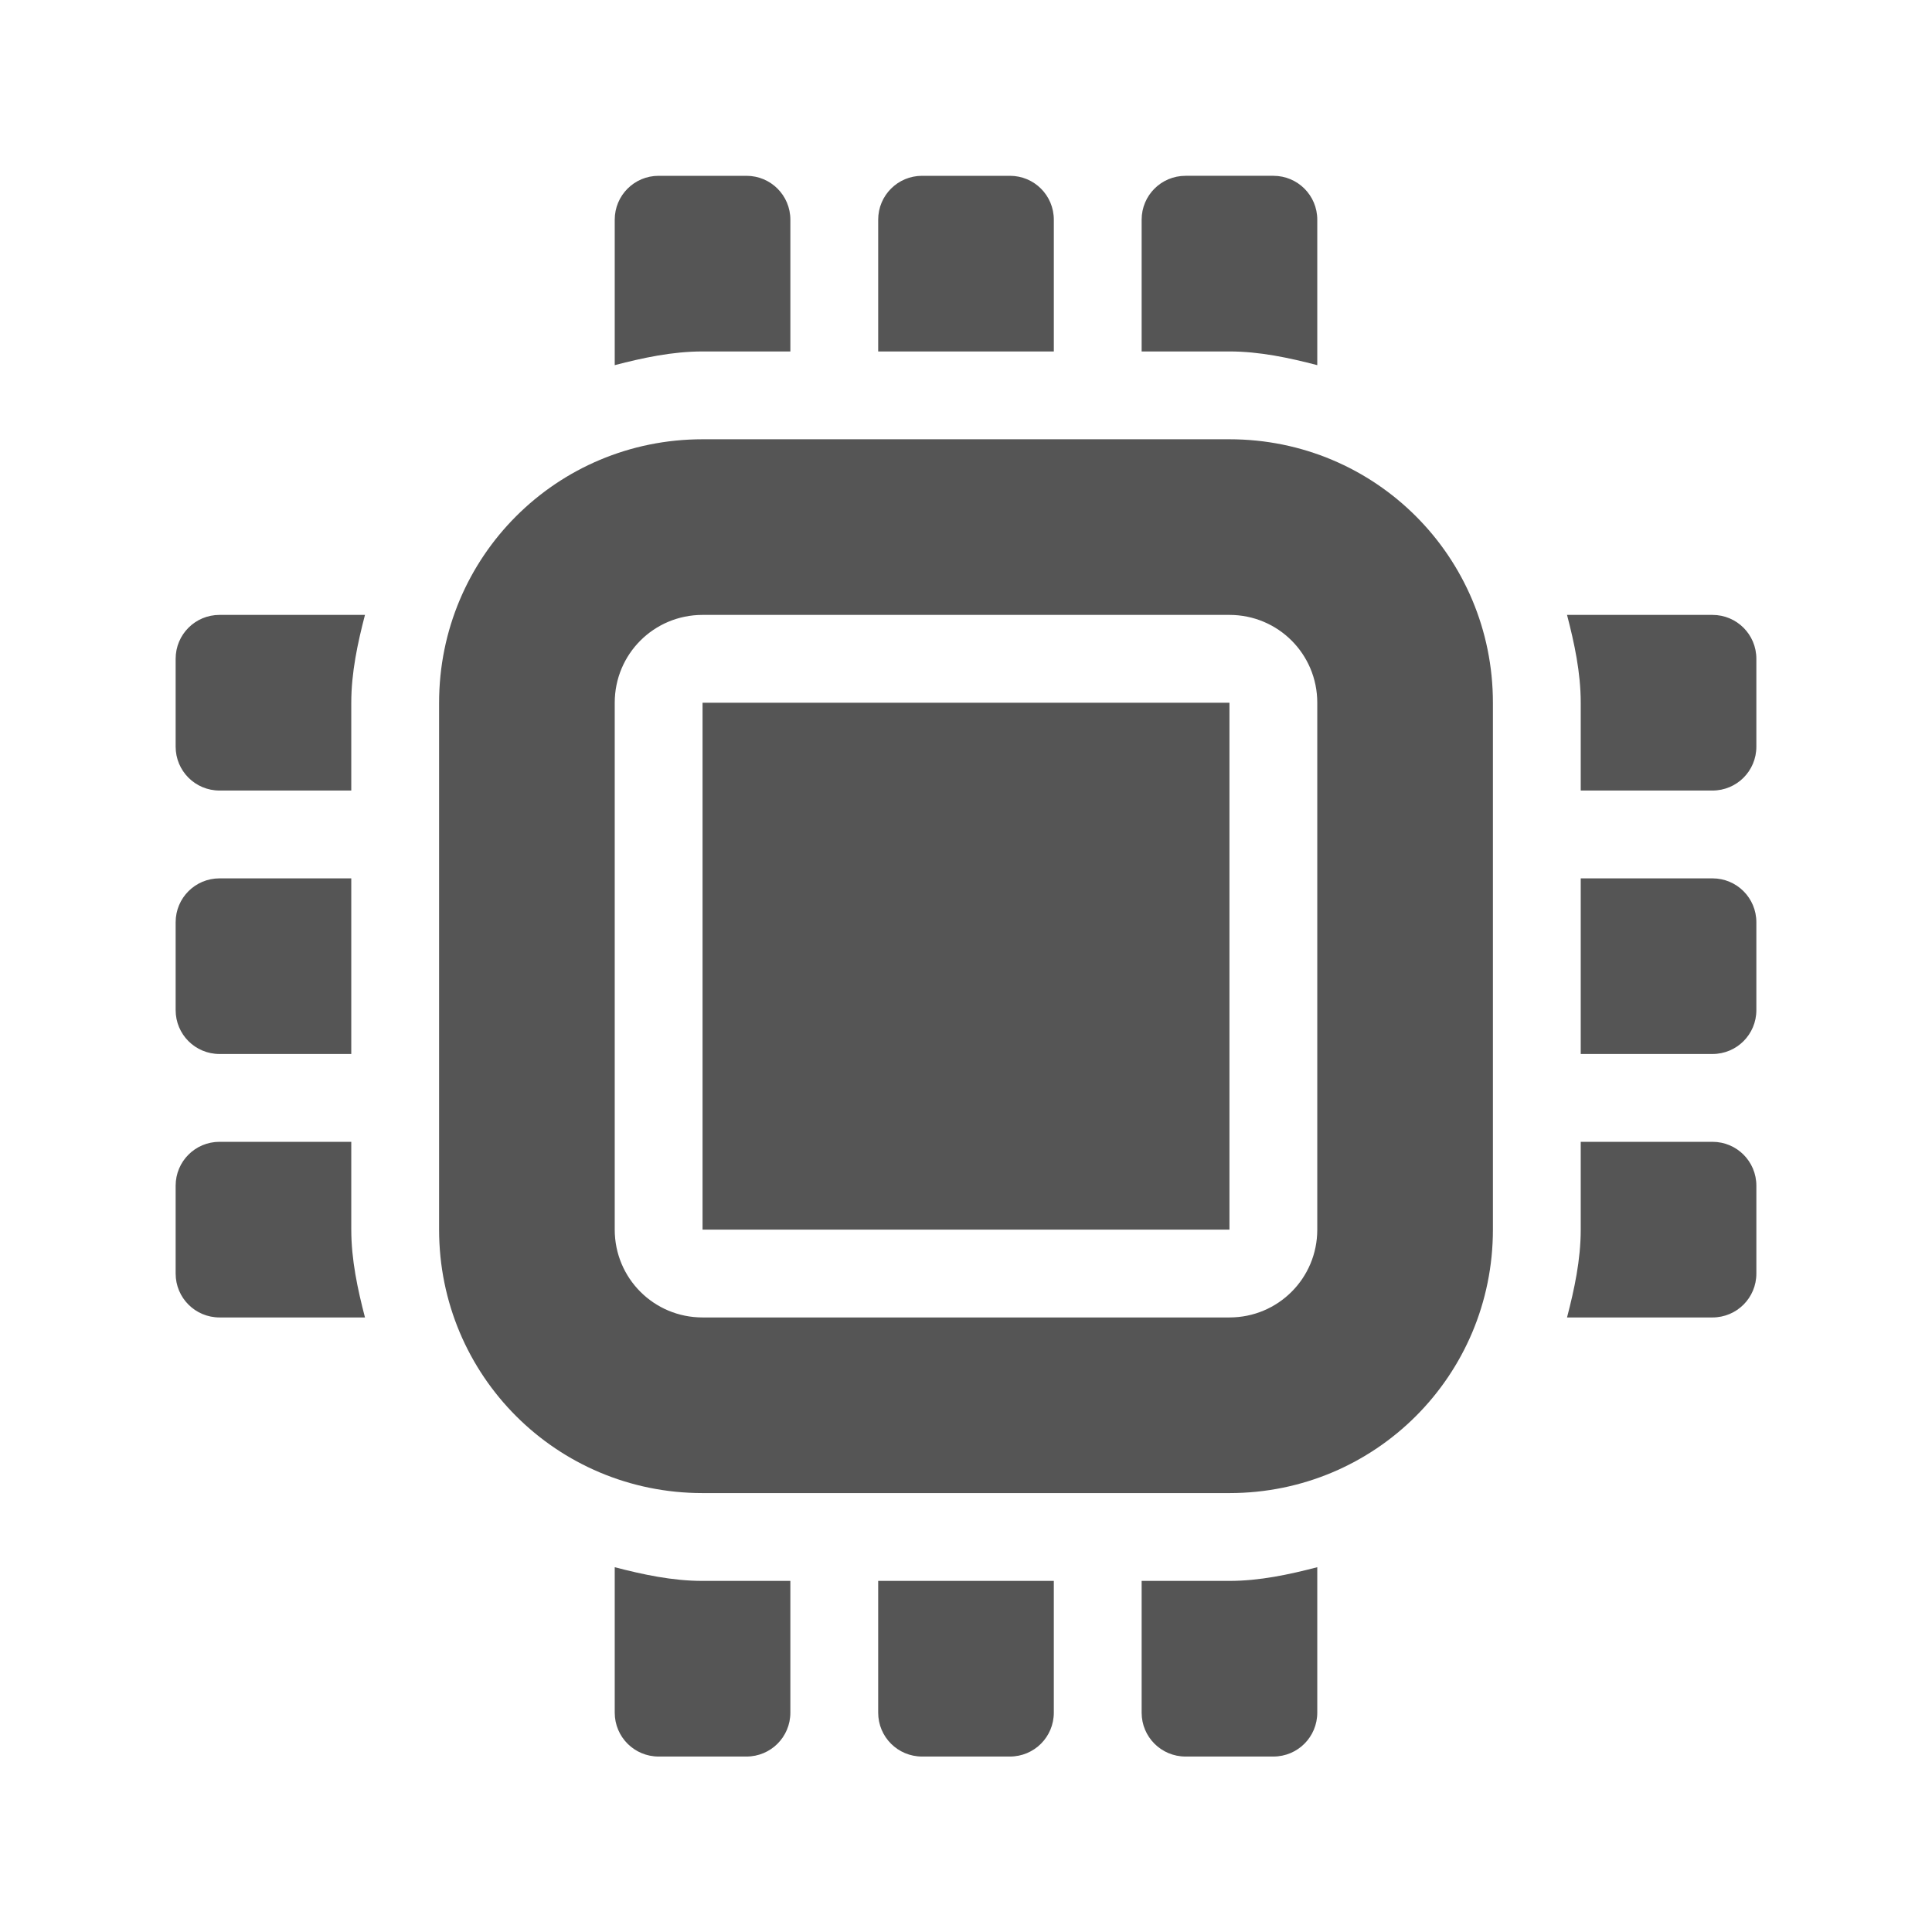 <svg height="22" width="22" xmlns="http://www.w3.org/2000/svg"><g><path d="m7.5 2.002c-.277 0-.5.223-.5.5v1.656c.319-.083.656-.156 1-.156h1v-1.5c0-.277-.223-.5-.5-.5zm3 0c-.277 0-.5.223-.5.5v1.5h2v-1.5c0-.277-.223-.5-.5-.5zm3 0c-.277 0-.5.223-.5.5v1.5h1c .344 0 .681.073 1 .156v-1.656c0-.277-.223-.5-.5-.5zm-5.5 3c-1.662 0-3 1.338-3 3v6c0 1.662 1.338 3 3 3h6c1.662 0 3-1.338 3-3v-6c0-1.662-1.338-3-3-3zm-5.5 2c-.277 0-.5.223-.5.5v1c0 .277.223.5.5.5h1.5v-1c0-.344.073-.681.156-1zm5.5 0h6c .554 0 1 .446 1 1v6c0 .554-.446 1-1 1h-6c-.554 0-1-.446-1-1v-6c0-.554.446-1 1-1zm9.844 0c .083.319.156.656.156 1v1h1.5c.277 0 .5-.223.5-.5v-1c0-.277-.223-.5-.5-.5zm-9.844 1v6h6v-6zm-5.5 2c-.277 0-.5.223-.5.5v1c0 .277.223.5.5.5h1.5v-2zm15.5 0v2h1.5c.277 0 .5-.223.5-.5v-1c0-.277-.223-.5-.5-.5zm-15.5 3c-.277 0-.5.223-.5.5v1c0 .277.223.5.5.5h1.656c-.083-.319-.156-.656-.156-1v-1zm15.5 0v1c0 .344-.073.681-.156 1h1.656c.277 0 .5-.223.5-.5v-1c0-.277-.223-.5-.5-.5zm-11 4.844v1.656c0 .277.223.5.5.5h1c .277 0 .5-.223.5-.5v-1.5h-1c-.344 0-.681-.073-1-.156zm8 0c-.319.083-.656.156-1 .156h-1v1.5c0 .277.223.5.5.5h1c .277 0 .5-.223.5-.5zm-5 .156v1.5c0 .277.223.5.5.5h1c .277 0 .5-.223.5-.5v-1.5z" fill="#555"/><path d="m0-0h22v22h-22z" fill="none"/></g></svg>